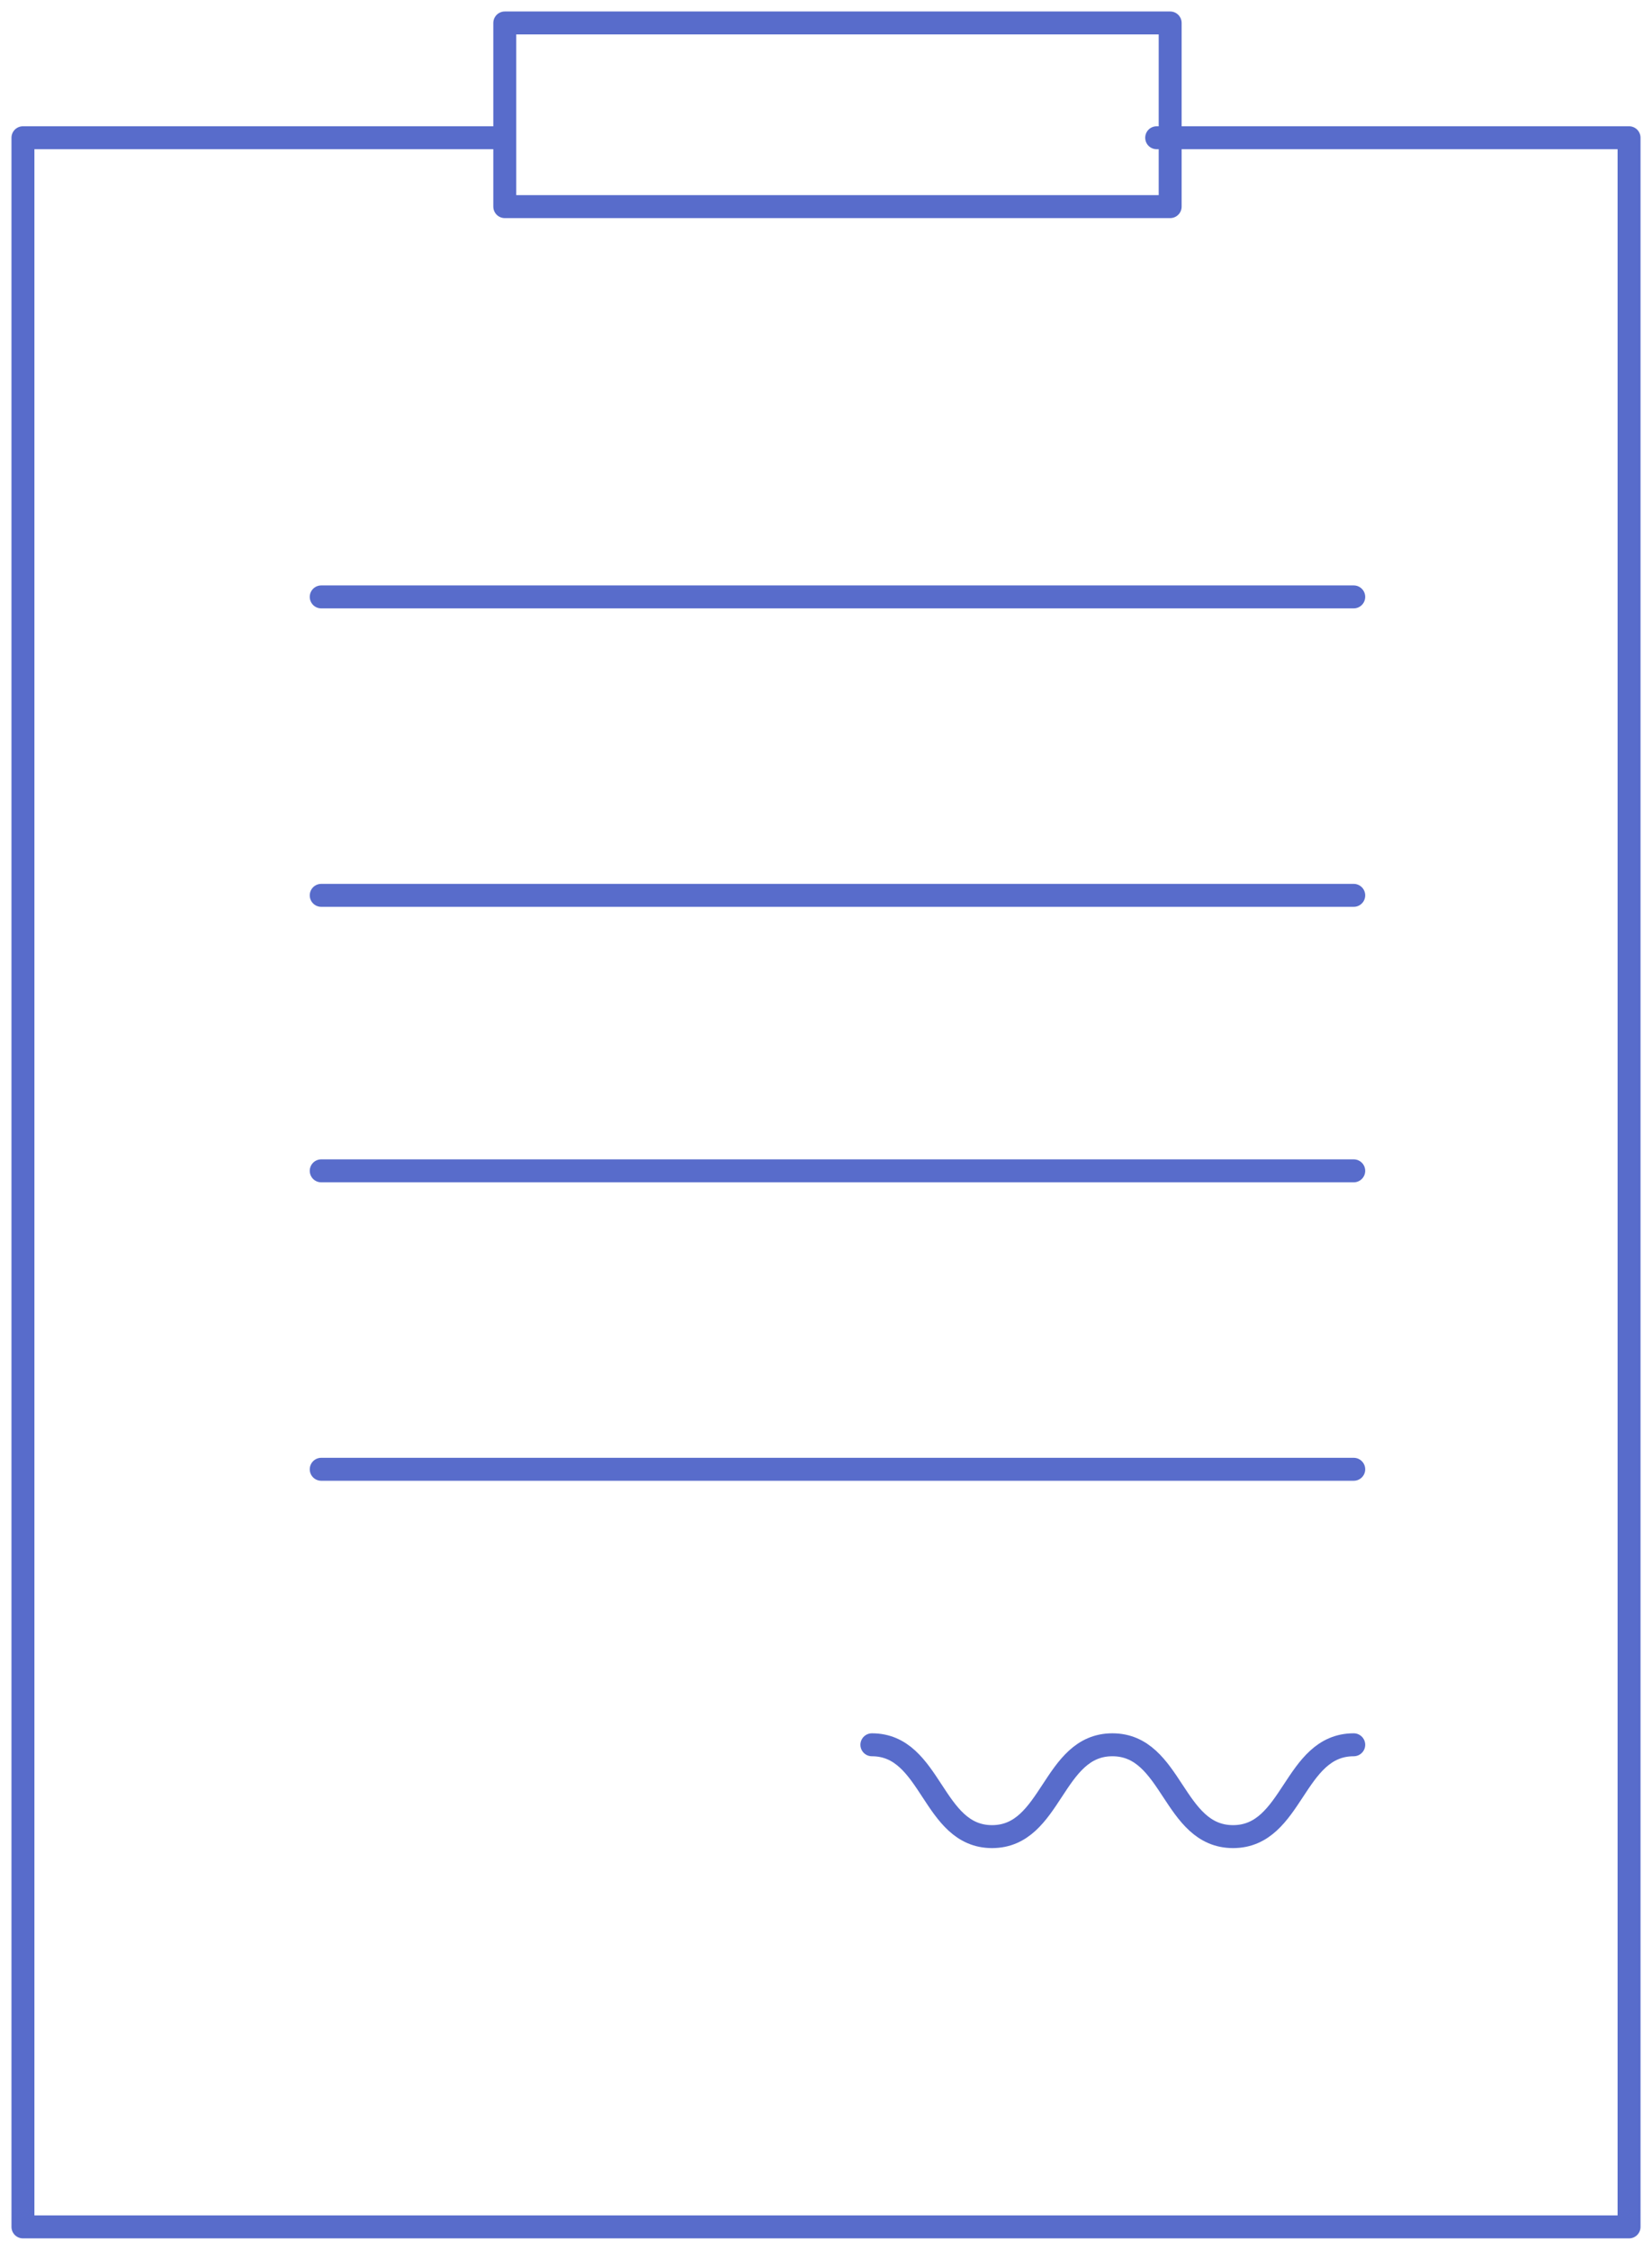 <?xml version="1.0" encoding="UTF-8"?>
<svg width="72px" height="98px" viewBox="0 0 72 98" version="1.1" xmlns="http://www.w3.org/2000/svg" xmlns:xlink="http://www.w3.org/1999/xlink">
    <!-- Generator: Sketch 49.2 (51160) - http://www.bohemiancoding.com/sketch -->
    <title>Group 9</title>
    <desc>Created with Sketch.</desc>
    <defs></defs>
    <g id="Page-2" stroke="none" stroke-width="1" fill="none" fill-rule="evenodd" stroke-linecap="round" stroke-linejoin="round">
        <g id="ДУ" transform="translate(-144, -4877)" stroke="#586CCB">
            <g id="Group-9" transform="translate(145, 4878)">
                <polygon id="Stroke-1" points="21 8 50 8 50 0 21 0"></polygon>
                <polyline id="Stroke-3" points="49.412 5 70 5 70 96 0 96 0 5 20.589 5"></polyline>
                <path d="M13,25 L58,25" id="Stroke-5"></path>
                <path d="M13,38 L58,38" id="Stroke-6"></path>
                <path d="M13,50 L58,50" id="Stroke-7"></path>
                <path d="M13,63 L58,63" id="Stroke-8"></path>
                <path d="M37,75 C39.618,75 39.618,79 42.237,79 C44.859,79 44.859,75 47.481,75 C50.111,75 50.111,79 52.741,79 C55.37,79 55.37,75 58,75" id="Stroke-9"></path>
            </g>
        </g>
    </g>
</svg>